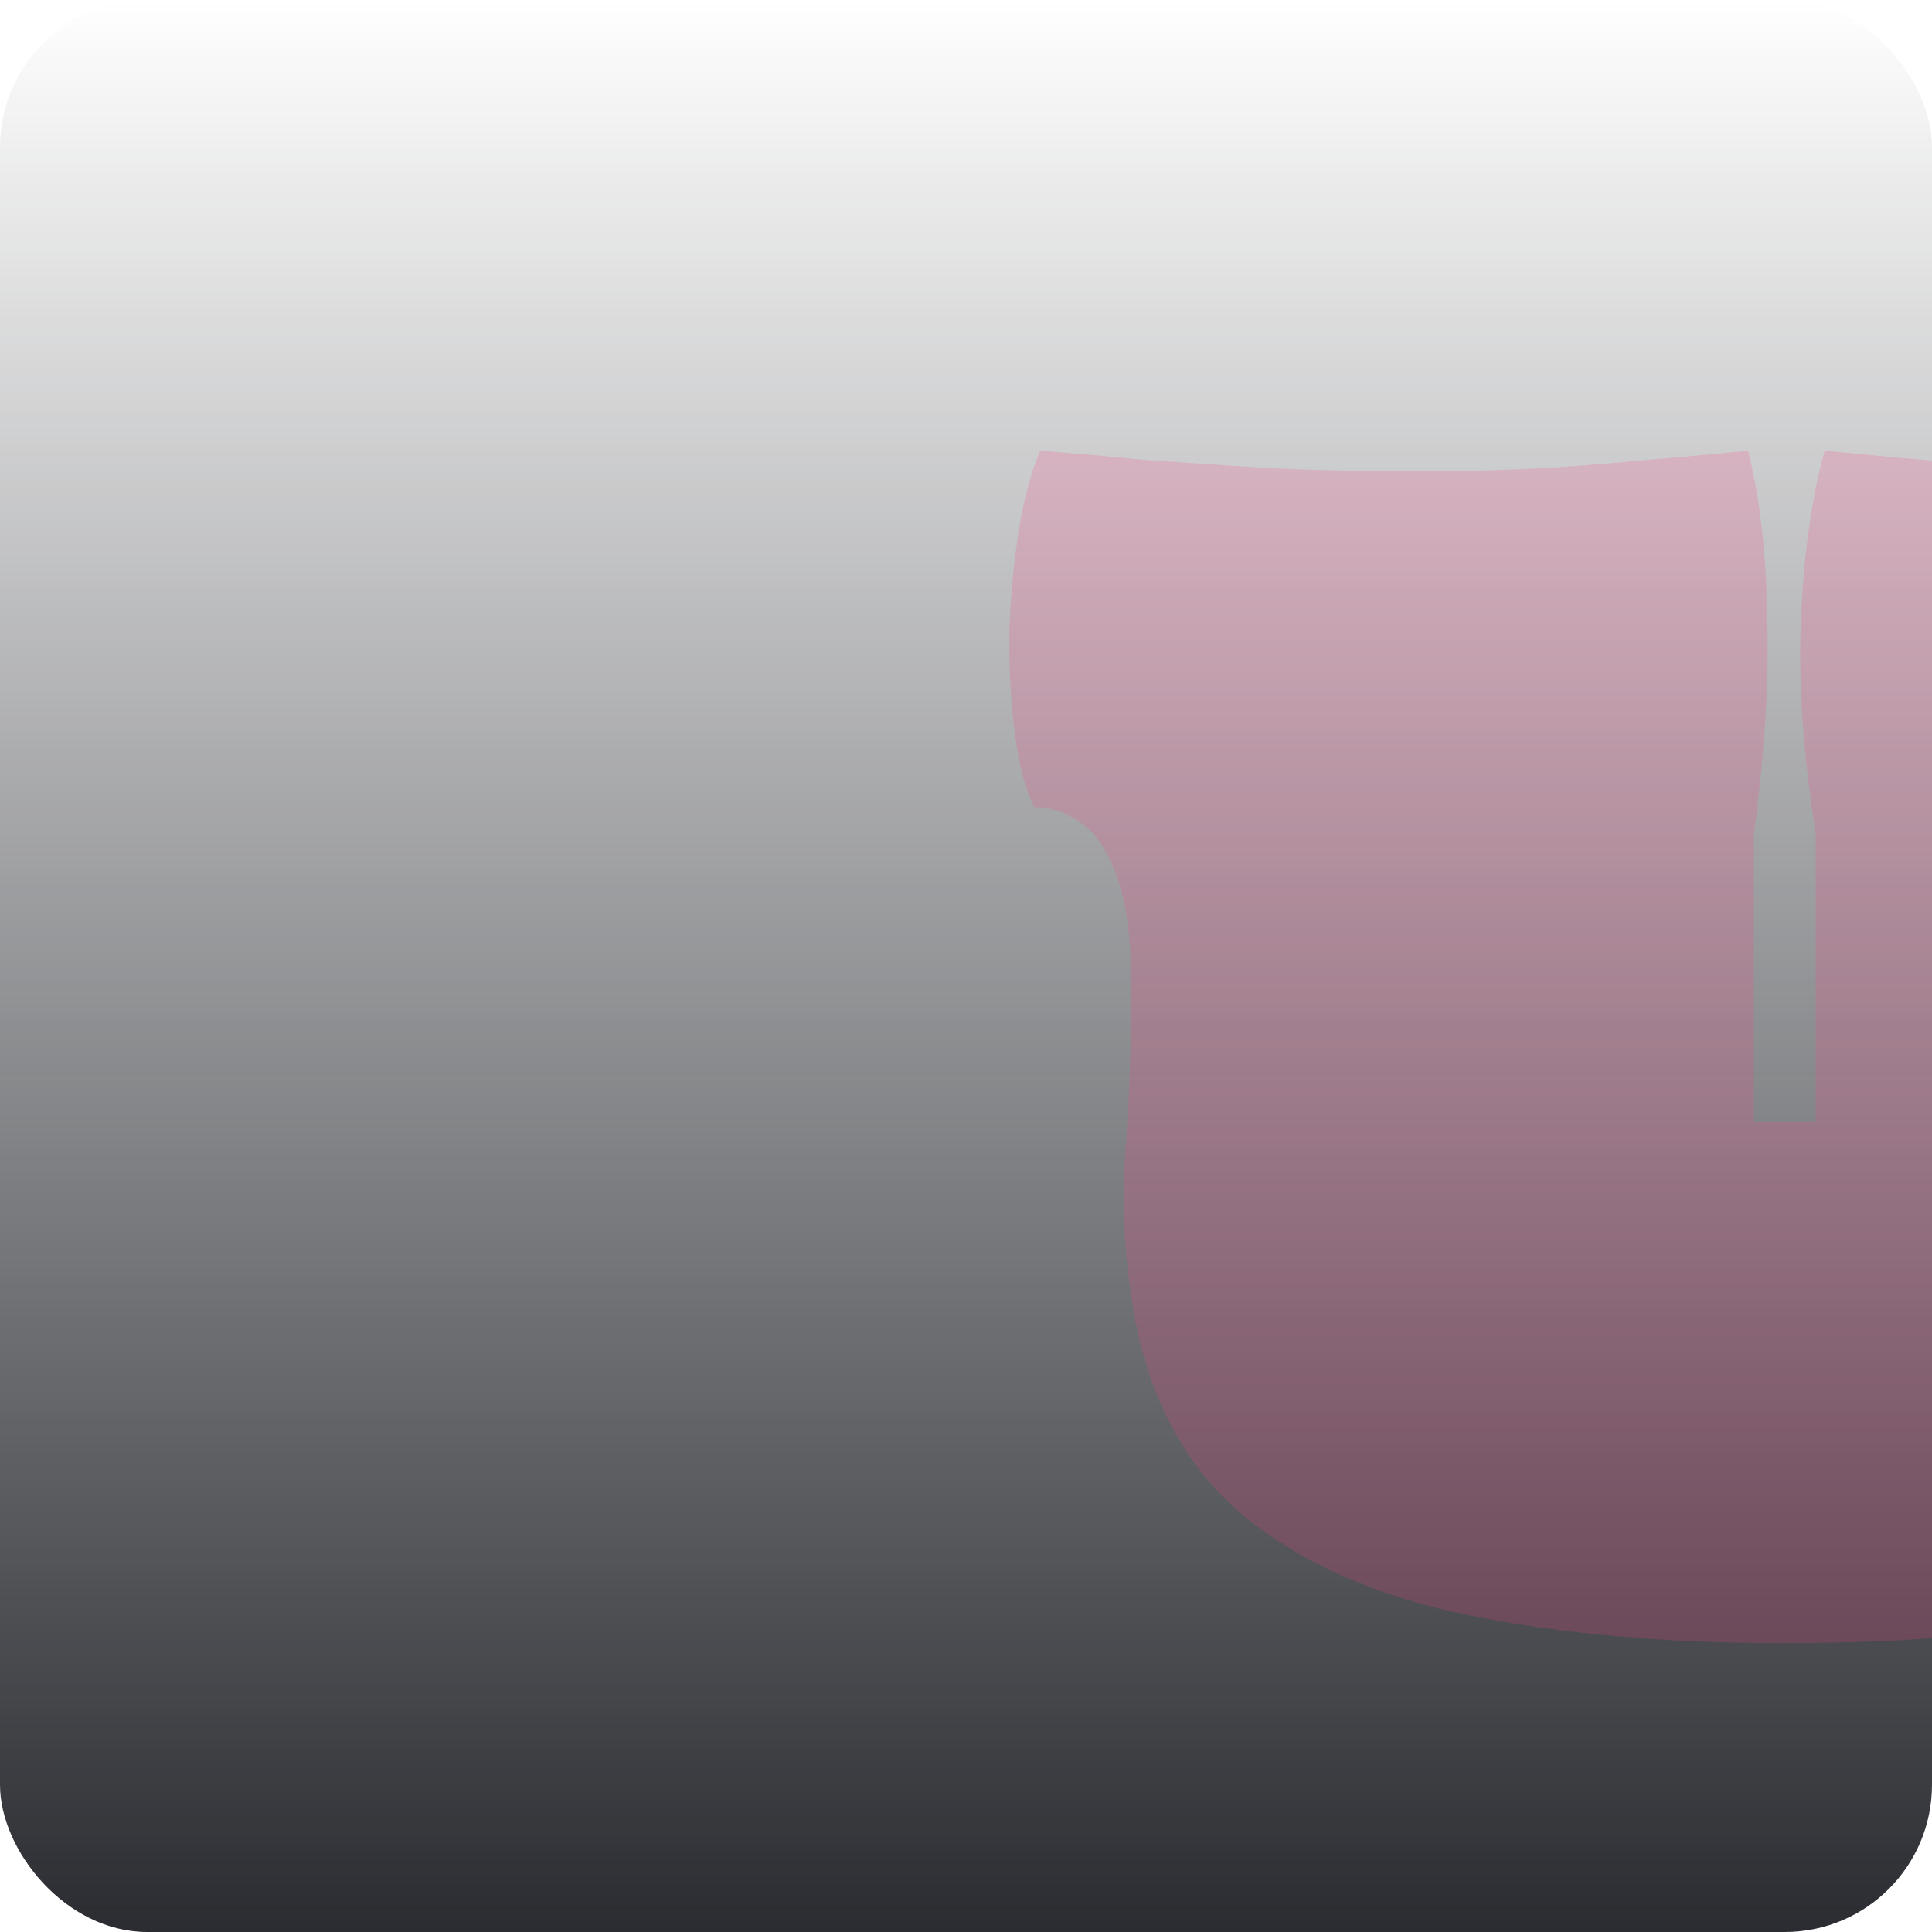 <svg width="210" height="210" viewBox="0 0 210 210" fill="none" xmlns="http://www.w3.org/2000/svg">
<g clip-path="url(#clip0_37_884)">
<rect width="210" height="210" rx="16" fill="url(#paint0_linear_37_884)"/>
<path d="M193.686 178.6C180.993 178.6 169.633 177.587 159.606 175.56C149.686 173.533 141.58 169.96 135.286 164.84C128.993 159.613 124.993 152.307 123.286 142.92C122.22 136.733 121.9 130.813 122.326 125.16C122.753 119.507 122.966 113.533 122.966 107.24C122.966 102.013 122.433 98.013 121.366 95.24C120.406 92.467 119.126 90.547 117.526 89.48C115.926 88.307 114.22 87.72 112.406 87.72C111.446 85.8 110.753 83.187 110.326 79.88C109.9 76.573 109.686 73.053 109.686 69.32C109.793 65.48 110.113 61.8 110.646 58.28C111.18 54.653 111.98 51.56 113.046 49C116.033 49.213 119.713 49.533 124.086 49.96C128.566 50.28 133.366 50.6 138.486 50.92C143.713 51.133 148.833 51.24 153.846 51.24C161.1 51.24 167.82 50.973 174.006 50.44C180.193 49.907 185.526 49.427 190.006 49C191.286 54.013 191.98 60.04 192.086 67.08C192.3 74.013 191.82 81.853 190.646 90.6V121.96H197.366V90.6C195.98 81.853 195.446 74.013 195.766 67.08C196.086 60.04 196.94 54.013 198.326 49C202.806 49.427 208.033 49.907 214.006 50.44C220.086 50.973 227.126 51.24 235.126 51.24C240.14 51.24 245.206 51.133 250.326 50.92C255.553 50.6 260.406 50.28 264.886 49.96C269.366 49.533 273.046 49.213 275.926 49C276.993 51.56 277.793 54.653 278.326 58.28C278.86 61.8 279.126 65.48 279.126 69.32C279.233 73.053 279.073 76.573 278.646 79.88C278.22 83.187 277.526 85.8 276.566 87.72C273.9 87.827 271.446 89 269.206 91.24C267.073 93.48 266.006 97.747 266.006 104.04C266.006 110.76 266.22 117.213 266.646 123.4C267.073 129.48 266.7 135.24 265.526 140.68C263.393 150.493 259.393 158.173 253.526 163.72C247.766 169.267 239.98 173.107 230.166 175.24C220.353 177.48 208.193 178.6 193.686 178.6Z" fill="#FE4185" fill-opacity="0.19"/>
</g>
<defs>
<linearGradient id="paint0_linear_37_884" x1="105" y1="0" x2="105" y2="210" gradientUnits="userSpaceOnUse">
<stop stop-color="#2A2C31" stop-opacity="0"/>
<stop offset="1" stop-color="#2A2C31"/>
</linearGradient>
<clipPath id="clip0_37_884">
<rect width="210" height="210" rx="16" fill="white"/>
</clipPath>
</defs>
</svg>

